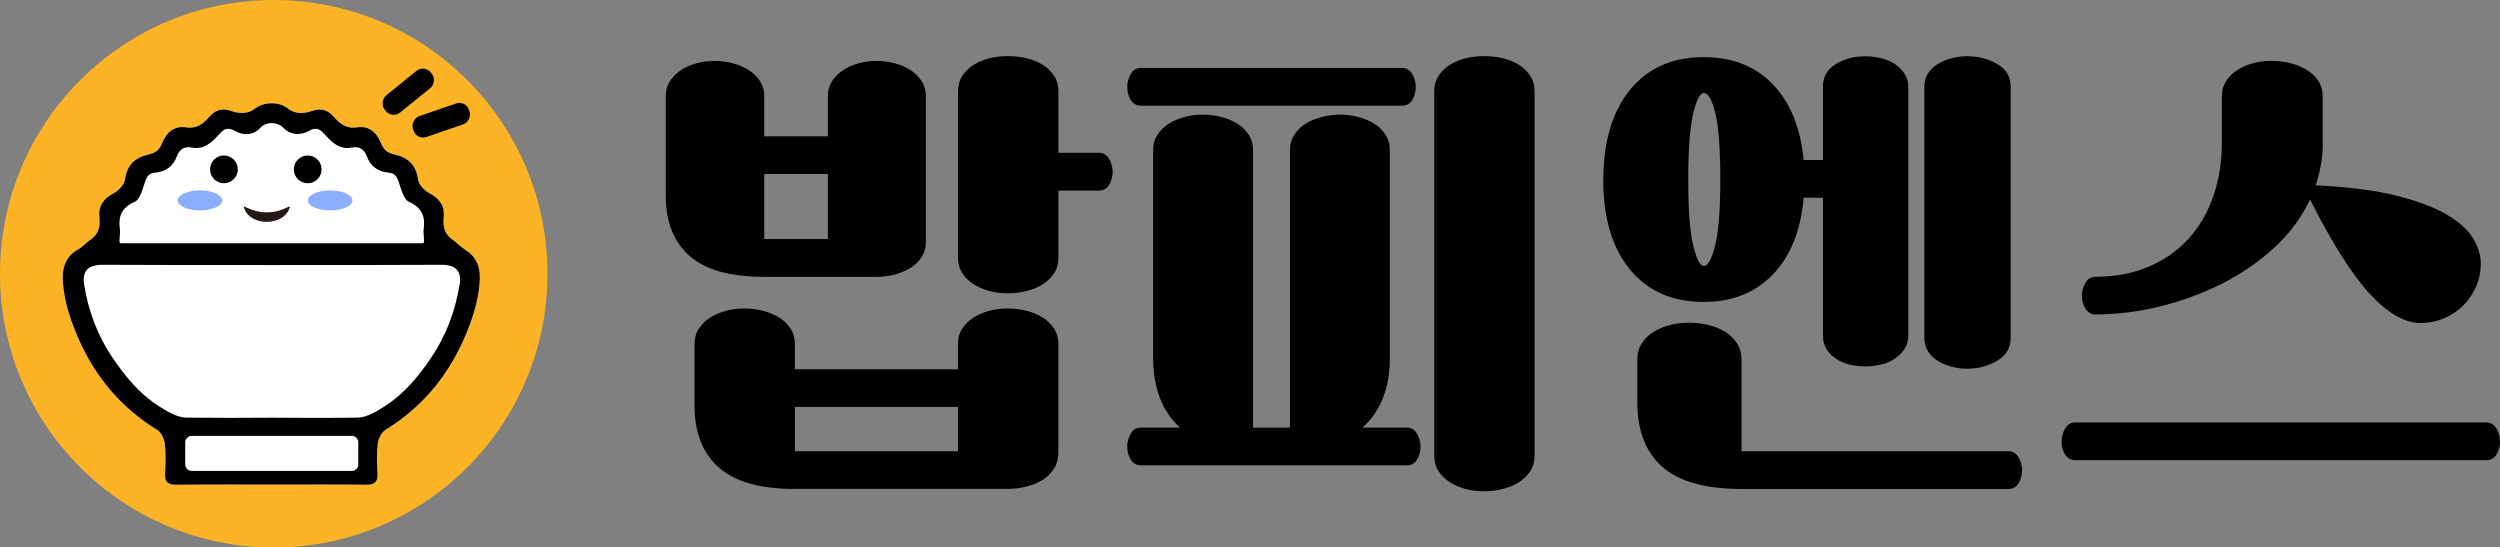 <?xml version="1.0" encoding="UTF-8"?>
<svg id="_레이어_2" data-name="레이어_2" xmlns="http://www.w3.org/2000/svg" viewBox="0 0 290.05 63.52">
  <rect x="0" y="0" width="290.05" height="63.52" fill="#808080" stroke="none"/>
  <defs>
    <style>
      .cls-1 {
        fill: #231815;
      }

      .cls-2 {
        fill: #fcb326;
      }

      .cls-3 {
        fill: #fff;
      }

      .cls-4 {
        fill: #8daeff;
      }
    </style>
  </defs>
  <g id="_레이어_1-2" data-name="레이어_1">
    <circle class="cls-2" cx="31.76" cy="31.76" r="31.76"/>
    <g>
      <path class="cls-3" d="M53.89,28.9c-.5-.28-.89-.76-1.37-1.08-.95-.64-1.15-1.53-1.04-2.6.14-1.32-.47-2.17-1.66-2.8-.57-.3-1.23-.99-1.31-1.58-.24-1.69-1.12-2.56-2.78-2.93-.77-.17-1.21-.52-1.5-1.24-.5-1.25-1.35-2.12-2.83-1.89-1.18.19-1.94-.4-2.65-1.2-.68-.77-1.4-1.1-2.51-.72-.91.32-1.95.44-2.85-.28-1-.81-2.78-.78-3.77,0-.9.72-1.94.6-2.85.28-1.1-.38-1.83-.05-2.51.72-.7.8-1.46,1.39-2.65,1.2-1.48-.23-2.33.64-2.83,1.89-.29.72-.73,1.07-1.5,1.24-1.66.38-2.54,1.24-2.78,2.93-.08.59-.74,1.27-1.31,1.58-1.19.63-1.8,1.48-1.66,2.8.12,1.07-.08,1.96-1.04,2.6-.48.32-.87.81-1.37,1.08-1.62.9-1.96,2.32-1.81,4.01.2,2.29.92,4.41,1.85,6.5,1.97,4.43,4.95,7.92,9.08,10.47.46.28.81,1.03.88,1.6.14,1.13.09,2.29.03,3.43-.06,1.02.33,1.34,1.33,1.33,3.62-.05,11.09-.02,11.14-.02,3.62,0,7.24-.03,10.85.02,1,.01,1.39-.31,1.33-1.33-.07-1.14-.11-2.3.03-3.43.07-.57.42-1.32.88-1.6,4.13-2.55,7.11-6.04,9.08-10.47.93-2.09,1.65-4.21,1.85-6.5.15-1.69-.19-3.11-1.81-4.01Z"/>
      <path d="M53.89,28.9c-.5-.28-.89-.76-1.37-1.08-.95-.64-1.15-1.53-1.04-2.6.14-1.32-.47-2.17-1.66-2.8-.57-.3-1.23-.99-1.31-1.58-.24-1.69-1.12-2.56-2.78-2.93-.77-.17-1.21-.52-1.5-1.24-.5-1.25-1.35-2.12-2.83-1.89-1.18.19-1.94-.4-2.65-1.2-.68-.77-1.4-1.1-2.51-.72-.91.32-1.95.44-2.85-.28-1-.81-2.78-.78-3.77,0-.9.72-1.94.6-2.85.28-1.1-.38-1.83-.05-2.51.72-.7.8-1.46,1.39-2.65,1.2-1.48-.23-2.33.64-2.83,1.89-.29.72-.73,1.07-1.5,1.24-1.66.38-2.54,1.24-2.78,2.93-.08.59-.74,1.27-1.31,1.58-1.19.63-1.8,1.48-1.66,2.8.12,1.07-.08,1.96-1.04,2.6-.48.32-.87.81-1.37,1.08-1.62.9-1.96,2.32-1.81,4.01.2,2.29.92,4.41,1.85,6.5,1.97,4.43,4.95,7.92,9.08,10.47.46.28.81,1.03.88,1.6.14,1.13.09,2.29.03,3.43-.06,1.02.33,1.34,1.33,1.33,3.62-.05,10.95-.02,11-.02s.1,0,.14,0c3.62,0,7.24-.03,10.85.02,1,.01,1.39-.31,1.33-1.33-.07-1.14-.11-2.3.03-3.43.07-.57.42-1.32.88-1.6,4.13-2.55,7.11-6.04,9.08-10.47.93-2.09,1.65-4.21,1.85-6.5.15-1.69-.19-3.11-1.81-4.01ZM15.64,23.41c.62-.28.9-1.48,1.19-2.32.22-.63.45-1,1.18-1.06,1.17-.11,2.07-.7,2.49-1.85.31-.85.87-1.24,1.77-1.06,1.29.26,2.16-.47,2.94-1.31.62-.67.99-1.23,2.13-.58.73.42,1.99.58,2.84-.38.68-.76,1.99-.76,2.72,0,.88.93,2.11.79,2.84.38,1.14-.65,1.51-.09,2.13.58.77.84,1.65,1.57,2.94,1.31.9-.18,1.46.21,1.77,1.06.42,1.14,1.32,1.74,2.49,1.85.73.07.96.43,1.18,1.06.29.83.57,2.04,1.19,2.32,1.59.71,1.92,1.78,1.7,3.28-.02.11,0,.22,0,.33.03.71.15,1.16-.08,1.2H14c-.23-.04-.11-.49-.08-1.2,0-.11.03-.22,0-.33-.22-1.5.11-2.57,1.7-3.28ZM41.57,53.88c0,.42-.34.76-.76.76h-18.56c-.42,0-.76-.34-.76-.76v-2.55c0-.42.34-.76.76-.76h18.56c.42,0,.76.34.76.76v2.55ZM53.31,33.06c-.49,3.07-1.58,5.93-3.32,8.49-1.42,2.09-3.03,4.06-5.17,5.46-1.01.66-2.21,1.43-3.33,1.44-3.32.05-6.63.04-9.95.01h0s0,0,0,0h0c-3.32.03-6.63.03-9.95-.01-1.12-.02-2.32-.78-3.33-1.44-2.14-1.4-3.75-3.37-5.17-5.46-1.75-2.57-2.83-5.42-3.32-8.49-.27-1.68.51-2.35,2.16-2.34,5.5.04,33.74.04,39.24,0,1.65-.01,2.43.67,2.16,2.34Z"/>
    </g>
    <g>
      <path d="M88.67,32.12c-3.94,0-6.83-.81-8.67-2.43-1.84-1.62-2.76-3.96-2.76-7.03v-11.49c0-.66.16-1.24.49-1.75.33-.51.76-.94,1.29-1.29.53-.35,1.13-.61,1.8-.79.67-.18,1.38-.27,2.11-.27.69,0,1.39.09,2.08.27.69.18,1.31.45,1.86.79.55.35.98.78,1.31,1.29.33.51.49,1.09.49,1.75v4.65h7.38v-4.65c0-.66.16-1.24.49-1.75.33-.51.76-.94,1.29-1.29.53-.35,1.13-.61,1.8-.79.67-.18,1.36-.27,2.05-.27.73,0,1.44.09,2.13.27.69.18,1.3.45,1.83.79.53.35.96.78,1.29,1.29.33.51.49,1.09.49,1.75v16.9c0,.66-.16,1.24-.49,1.75-.33.51-.76.93-1.29,1.26-.53.33-1.14.58-1.83.77-.69.18-1.4.27-2.13.27h-13.02ZM92.23,56.73c-4.01,0-6.96-.83-8.83-2.49-1.88-1.66-2.82-4.06-2.82-7.19v-7.11c0-.69.16-1.29.49-1.8.33-.51.77-.94,1.31-1.29.55-.35,1.17-.61,1.86-.79.69-.18,1.4-.27,2.13-.27s1.45.09,2.16.27,1.34.45,1.89.79c.55.35.98.78,1.31,1.29.33.51.49,1.11.49,1.8v2.9h18.92v-2.95c0-.66.16-1.24.49-1.75.33-.51.77-.94,1.31-1.29.55-.35,1.16-.61,1.83-.79.67-.18,1.38-.27,2.11-.27.77,0,1.5.09,2.22.27s1.34.45,1.89.79c.55.35.98.78,1.31,1.29.33.51.49,1.09.49,1.75v12.63c0,.69-.16,1.3-.49,1.83-.33.53-.77.96-1.31,1.31-.55.35-1.18.61-1.89.79-.71.18-1.45.27-2.22.27h-24.67ZM88.67,27.74h7.38v-7.55h-7.38v7.55ZM92.23,52.35h18.92v-5.14h-18.92v5.14ZM122.8,17.73h4.7c.51,0,.9.24,1.18.71.27.47.41.97.41,1.48,0,.58-.14,1.09-.41,1.53-.27.44-.67.66-1.18.66h-4.7v7.77c0,.69-.16,1.29-.49,1.8-.33.51-.77.94-1.31,1.29s-1.18.61-1.89.79-1.45.27-2.22.27-1.43-.09-2.11-.27c-.68-.18-1.29-.45-1.83-.79-.55-.35-.98-.77-1.31-1.29-.33-.51-.49-1.11-.49-1.8V10.62c0-.69.16-1.29.49-1.8.33-.51.77-.94,1.31-1.29.55-.35,1.16-.6,1.83-.77.67-.16,1.38-.25,2.11-.25.77,0,1.5.08,2.22.25s1.34.42,1.89.77c.55.35.98.78,1.31,1.29.33.51.49,1.11.49,1.8v7.11Z"/>
      <path d="M132.37,12.26c-.51,0-.9-.22-1.18-.66-.27-.44-.41-.95-.41-1.53,0-.51.14-1,.41-1.48.27-.47.66-.71,1.18-.71h30.3c.51,0,.9.24,1.18.71.27.47.41.97.41,1.48,0,.58-.14,1.09-.41,1.53-.27.44-.67.66-1.18.66h-30.3ZM145.39,49.62h4.27V17.4c0-.66.16-1.24.49-1.75.33-.51.77-.94,1.31-1.29.55-.35,1.18-.61,1.89-.79s1.43-.27,2.16-.27,1.39.09,2.08.27c.69.18,1.31.45,1.86.79s.98.78,1.31,1.29c.33.51.49,1.09.49,1.75v24.23c0,1.64-.26,3.15-.79,4.51-.53,1.37-1.32,2.52-2.38,3.47h5.14c.51,0,.9.24,1.18.71s.41.97.41,1.48c0,.58-.14,1.09-.41,1.53-.27.44-.67.66-1.18.66h-30.85c-.51,0-.9-.22-1.18-.66-.27-.44-.41-.95-.41-1.53,0-.51.14-1,.41-1.48s.66-.71,1.18-.71h4.54c-1.06-.95-1.84-2.11-2.35-3.47-.51-1.37-.77-2.87-.77-4.51v-24.23c0-.66.16-1.24.49-1.75.33-.51.77-.94,1.31-1.29.55-.35,1.16-.61,1.83-.79.67-.18,1.38-.27,2.11-.27s1.45.09,2.16.27c.71.18,1.34.45,1.89.79s.98.78,1.31,1.29c.33.51.49,1.09.49,1.75v32.21ZM178.04,52.84c0,.69-.16,1.29-.49,1.81-.33.51-.77.94-1.31,1.29-.55.35-1.18.61-1.89.79-.71.18-1.45.27-2.21.27s-1.43-.09-2.11-.27c-.68-.18-1.29-.45-1.83-.79-.55-.35-.99-.78-1.31-1.29-.33-.51-.49-1.11-.49-1.81V10.62c0-.69.16-1.29.49-1.8.33-.51.77-.94,1.31-1.29.55-.35,1.16-.6,1.83-.77.67-.16,1.38-.25,2.11-.25.77,0,1.5.08,2.21.25s1.34.42,1.89.77c.55.35.98.78,1.31,1.29.33.51.49,1.11.49,1.8v42.22Z"/>
      <path d="M186.02,20.85c0-4.41,1.03-7.88,3.09-10.42,2.06-2.53,4.91-3.8,8.56-3.8,3.32,0,5.99,1.05,8.01,3.15,2.02,2.1,3.22,5.02,3.58,8.78h2.24v-8.53c0-1.13.5-2,1.5-2.6s2.12-.9,3.36-.9c.66,0,1.29.07,1.89.22.6.15,1.13.37,1.59.68.46.31.83.68,1.12,1.12.29.44.44.93.44,1.48v28.93c0,.58-.15,1.09-.44,1.53-.29.44-.67.81-1.12,1.12-.46.31-.98.54-1.59.68-.6.15-1.23.22-1.89.22-.62,0-1.22-.07-1.8-.22-.58-.14-1.1-.37-1.56-.68-.46-.31-.82-.68-1.09-1.12s-.41-.95-.41-1.53v-16.02h-2.24c-.33,3.79-1.51,6.75-3.56,8.89-2.04,2.13-4.72,3.2-8.04,3.2-3.65,0-6.5-1.26-8.56-3.77-2.06-2.52-3.09-5.98-3.09-10.39ZM202.05,52.35h30.96c.51,0,.9.24,1.18.71s.41.97.41,1.48c0,.58-.14,1.09-.41,1.53s-.67.66-1.18.66h-30.96c-4.19,0-7.26-.86-9.19-2.57-1.93-1.71-2.9-4.21-2.9-7.49v-4.92c0-.73.17-1.37.52-1.91.35-.55.8-.99,1.37-1.34.57-.35,1.2-.61,1.91-.79.71-.18,1.45-.27,2.22-.27s1.51.09,2.24.27c.73.18,1.38.45,1.94.79.56.35,1.02.79,1.37,1.34.35.55.52,1.19.52,1.91v10.61ZM195.87,20.85c0,3.5.19,6.04.58,7.63s.79,2.38,1.23,2.38c.47,0,.91-.79,1.31-2.38.4-1.59.6-4.13.6-7.63s-.19-6.1-.57-7.68c-.38-1.59-.83-2.38-1.34-2.38-.44,0-.85.79-1.23,2.38-.38,1.59-.58,4.15-.58,7.68ZM233.28,39.17c0,1.17-.52,2.06-1.56,2.68-1.04.62-2.21.93-3.53.93-.62,0-1.22-.08-1.81-.25s-1.11-.39-1.59-.68c-.47-.29-.85-.66-1.12-1.12-.27-.46-.41-.97-.41-1.56V10.07c0-.58.14-1.09.41-1.53.27-.44.65-.8,1.12-1.09.47-.29,1-.52,1.59-.68s1.18-.25,1.81-.25c1.31,0,2.49.3,3.53.9s1.56,1.49,1.56,2.65v29.1Z"/>
      <path d="M240.77,53.39c-.51,0-.9-.22-1.18-.66s-.41-.95-.41-1.53c0-.51.14-1,.41-1.48.27-.47.67-.71,1.18-.71h47.69c.51,0,.9.24,1.18.71.27.47.41.97.41,1.48,0,.58-.14,1.09-.41,1.53s-.67.66-1.18.66h-47.69ZM269.49,16.69c0,.84-.07,1.66-.22,2.46-.15.8-.35,1.59-.6,2.35,3.75.18,6.87.58,9.35,1.2,2.48.62,4.44,1.36,5.88,2.21,1.44.86,2.45,1.78,3.04,2.76.58.98.88,1.95.88,2.9s-.18,1.84-.55,2.68c-.37.84-.86,1.57-1.48,2.19-.62.62-1.36,1.11-2.22,1.48-.86.37-1.78.55-2.76.55-1.82,0-3.77-1.12-5.85-3.36-2.08-2.24-4.39-5.9-6.95-10.97-.95,2.04-2.31,3.88-4.07,5.52-1.77,1.64-3.78,3.04-6.02,4.18-2.24,1.15-4.64,2.04-7.19,2.68-2.55.64-5.09.96-7.6.96-.51,0-.9-.23-1.18-.68s-.41-.96-.41-1.5c0-.51.14-1,.41-1.48s.67-.71,1.18-.71c2.3,0,4.36-.39,6.18-1.18,1.82-.78,3.36-1.87,4.62-3.25,1.26-1.38,2.21-3.04,2.87-4.95.66-1.92.98-4,.98-6.26v-5.31c0-.66.16-1.24.49-1.75.33-.51.77-.94,1.31-1.29.55-.35,1.16-.61,1.83-.79.68-.18,1.38-.27,2.11-.27.77,0,1.51.09,2.22.27.71.18,1.35.45,1.91.79.56.35,1.01.78,1.34,1.29.33.51.49,1.09.49,1.75v5.52Z"/>
    </g>
    <circle cx="25.98" cy="19.65" r="1.61"/>
    <circle cx="35.7" cy="19.65" r="1.61"/>
    <ellipse class="cls-4" cx="23.2" cy="23.25" rx="2.59" ry="1.16"/>
    <ellipse class="cls-4" cx="38.3" cy="23.25" rx="2.59" ry="1.16"/>
    <rect x="46.09" y="7.21" width="2.56" height="6.86" rx="1.16" ry="1.16" transform="translate(25.85 -32.88) rotate(51.03)"/>
    <rect x="49.91" y="10.52" width="2.56" height="6.86" rx="1.16" ry="1.16" transform="translate(47.8 -39) rotate(71.09)"/>
    <path class="cls-1" d="M33.56,23.96c-.96.46-1.76.69-2.61.68-.85.01-1.66-.22-2.61-.68-.03-.01-.07-.02-.06.03l.03.1c.32,1.1,1.48,1.66,2.64,1.65h.01c1.17,0,2.32-.56,2.64-1.65l.03-.1s-.03-.04-.06-.03Z"/>
  </g>
</svg>